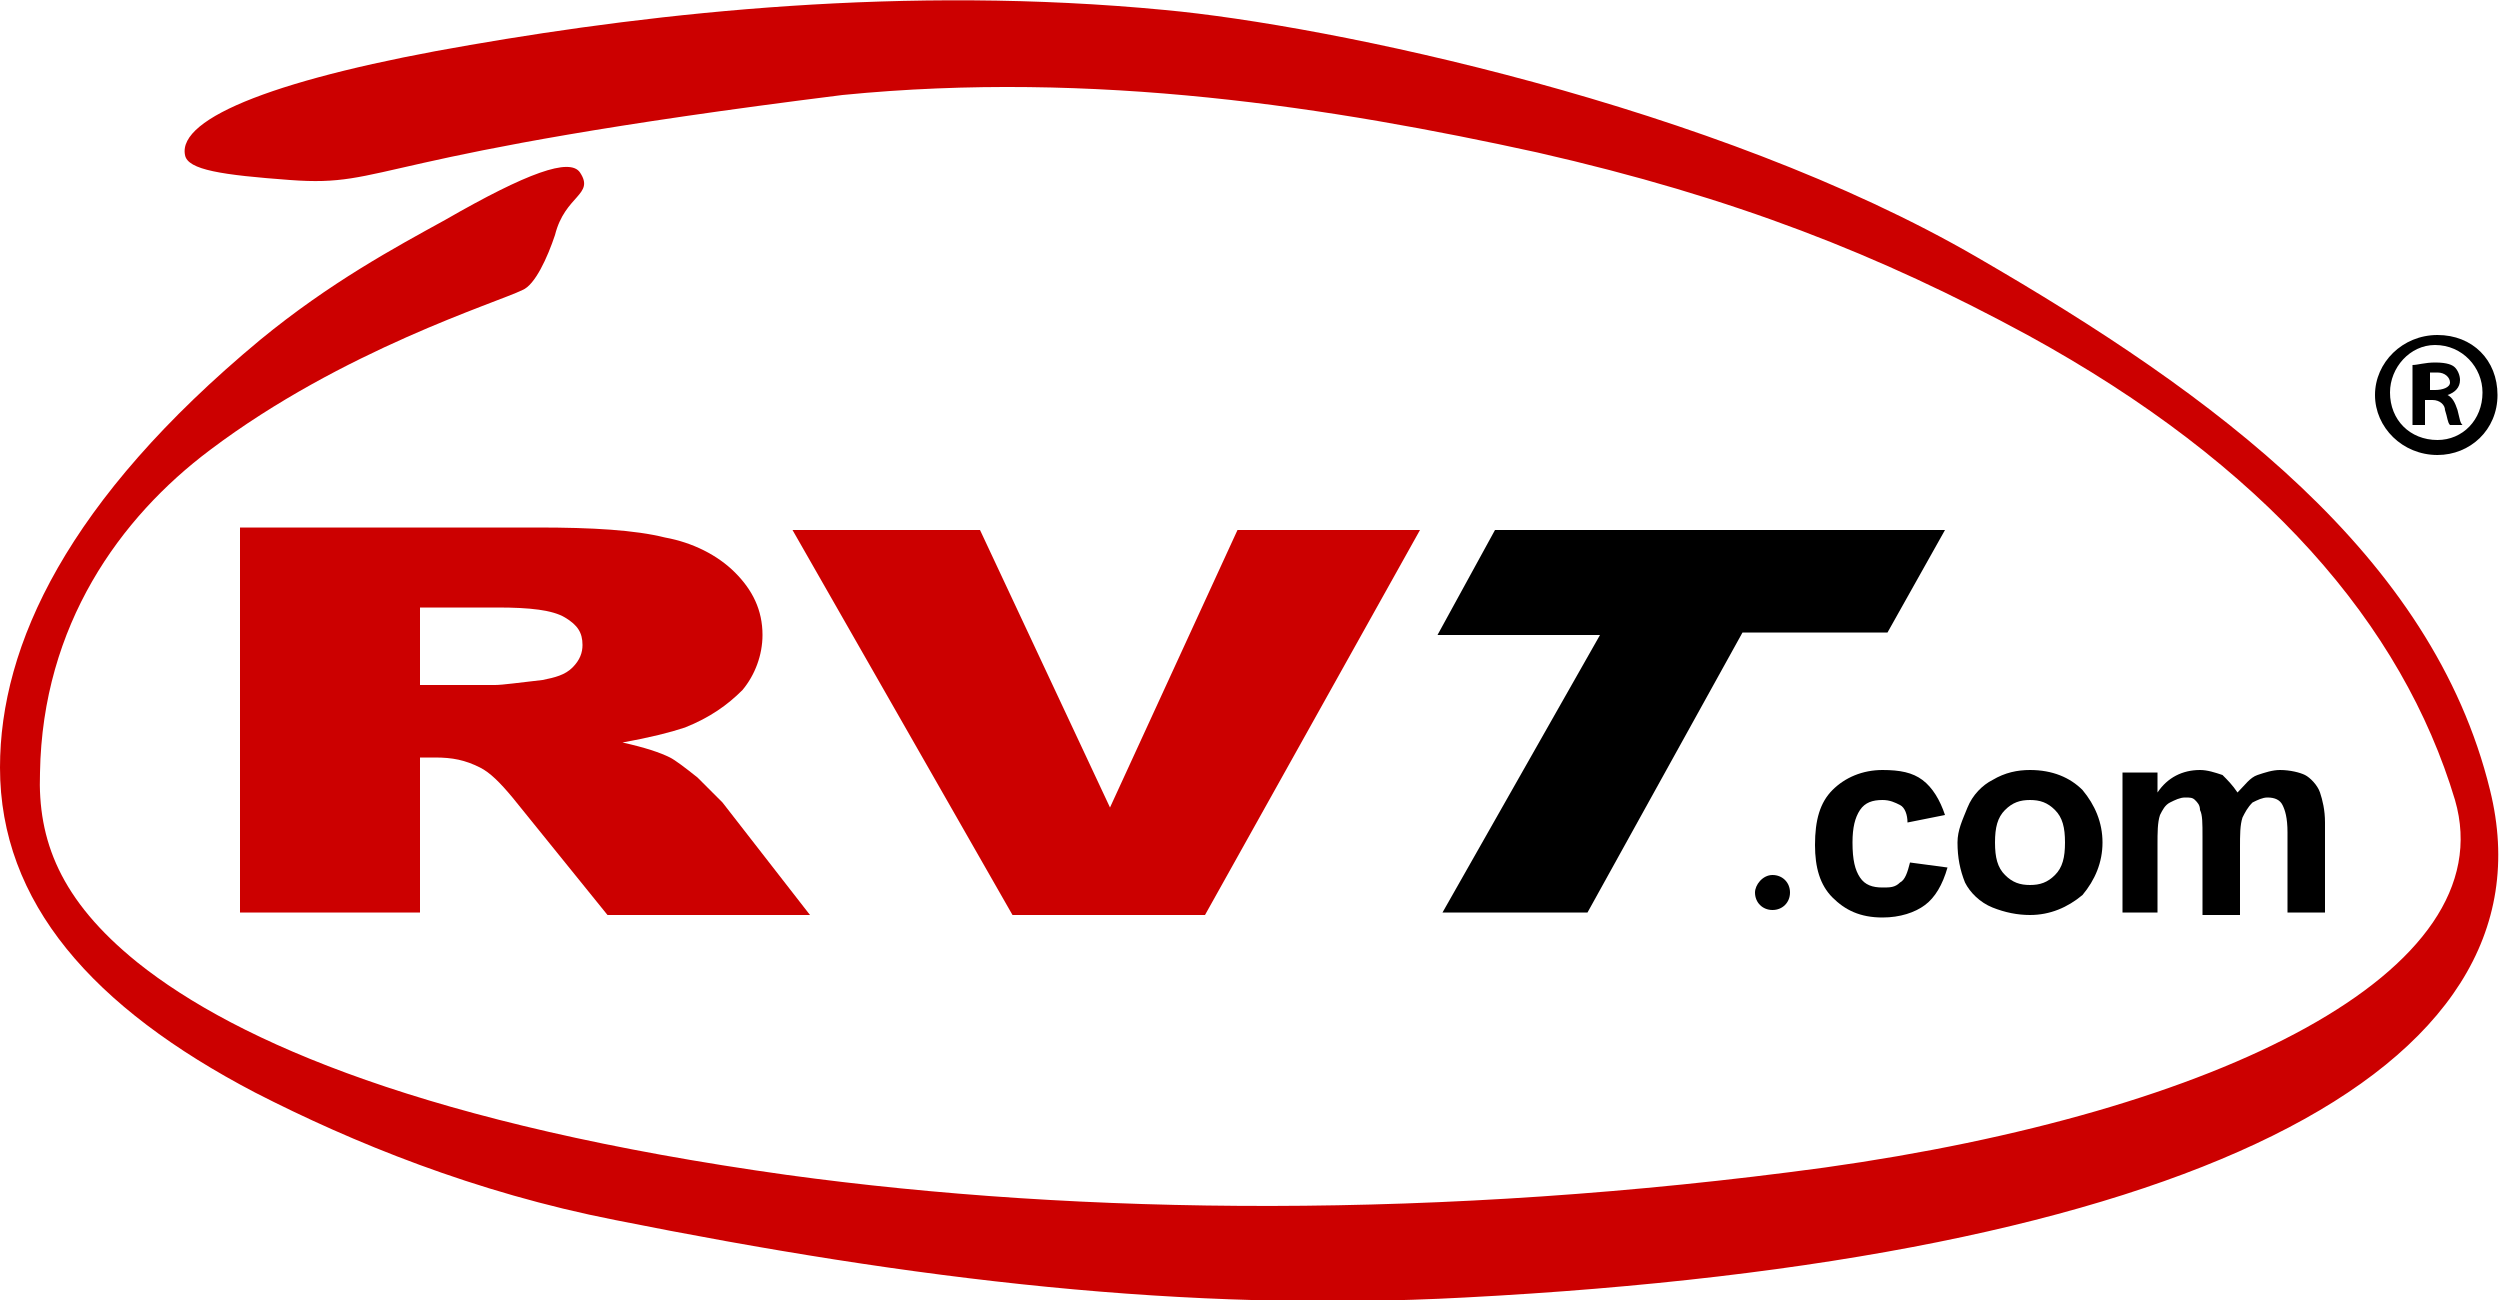 <svg xmlns="http://www.w3.org/2000/svg" xmlns:xlink="http://www.w3.org/1999/xlink" version="1.1" id="Layer_1" x="0px" y="0px" viewBox="0 0 100 52" enable-background="new 0 0 100 52" xml:space="preserve">
<path fill-rule="evenodd" clip-rule="evenodd" fill="#cc0000" d="M10.4 13.6C2.7 20 0 25.8 0 30.7c0 5.4 3.7 9.6 10.2 13 c3.9 2 8.8 4 14.4 5.1c12 2.4 22.8 3.7 34 3.1c28.7-1.5 43.8-9 41-20.3c-2.3-9.4-11-15.8-20.5-21.3C68.6 4.2 53.1 1 46.6 0.4 c-10.4-1-20.3 0.1-27.8 1.4C11.2 3.1 7.1 4.7 7.4 6.2c0.1 0.6 1.5 0.8 4.2 1c4 0.3 2.9-1 22.1-3.4c10.1-1 19.6 0.5 27.8 2.3 c7.9 1.8 13.7 4.1 19.6 7.3c9.5 5.2 15 11.6 17.1 18.6c2 6.9-9.5 12.5-25.2 14.7c-15.4 2.1-29.8 1.9-41.5 0.3c-14.3-2-22-5.3-26-8.5 c-3.1-2.5-4-4.9-3.9-7.6c0.1-5.9 3.2-10.2 6.8-12.9c5.3-4 11.5-5.9 12.5-6.4c0.5-0.2 1-1.3 1.3-2.2c0.4-1.6 1.6-1.6 1-2.5 c-0.4-0.6-2.1 0-5.4 1.9C15.8 9.9 13.2 11.3 10.4 13.6z"/>
<path fill="#cc0000" d="M16.8 36.6v-6.3h0.6c0.7 0 1.2 0.1 1.8 0.4c0.4 0.2 0.8 0.6 1.3 1.2l3.8 4.7h8.1l-3.5-4.5 c-0.2-0.2-0.5-0.5-1-1c-0.5-0.4-0.9-0.7-1.1-0.8c-0.4-0.2-1-0.4-1.9-0.6c1.1-0.2 1.9-0.4 2.5-0.6c1-0.4 1.7-0.9 2.3-1.5 c0.5-0.6 0.8-1.4 0.8-2.2c0-1-0.4-1.8-1.1-2.5c-0.7-0.7-1.7-1.2-2.8-1.4c-1.2-0.3-2.9-0.4-5.1-0.4H9.6v15.4H16.8z M16.8 24.3h3.1 c1.3 0 2.2 0.1 2.7 0.4c0.5 0.3 0.7 0.6 0.7 1.1c0 0.3-0.1 0.6-0.4 0.9c-0.3 0.3-0.7 0.4-1.2 0.5c-0.9 0.1-1.6 0.2-1.9 0.2h-3V24.3z "/>
<path fill="#cc0000" d="M40.5 36.6h7.7l8.6-15.4h-7.3l-5.1 11.1l-5.2-11.1h-7.5L40.5 36.6z"/>
<path fill-rule="evenodd" clip-rule="evenodd" d="M59.8 21.2h18l-2.3 4.1l-5.8 0l-6.2 11.2l-5.8 0L64 25.4l-6.5 0L59.8 21.2z"/>
<path fill-rule="evenodd" clip-rule="evenodd" d="M70.9 35c0.4 0 0.7 0.3 0.7 0.7c0 0.4-0.3 0.7-0.7 0.7c-0.4 0-0.7-0.3-0.7-0.7 C70.2 35.4 70.5 35 70.9 35z"/>
<path d="M76.9 31.2c-0.4-0.3-0.9-0.4-1.6-0.4c-0.8 0-1.5 0.3-2 0.8c-0.5 0.5-0.7 1.2-0.7 2.2c0 0.9 0.2 1.6 0.7 2.1 c0.5 0.5 1.1 0.8 2 0.8c0.7 0 1.3-0.2 1.7-0.5c0.4-0.3 0.7-0.8 0.9-1.5l-1.5-0.2c-0.1 0.4-0.2 0.7-0.4 0.8c-0.2 0.2-0.4 0.2-0.7 0.2 c-0.4 0-0.7-0.1-0.9-0.4c-0.2-0.3-0.3-0.7-0.3-1.4c0-0.6 0.1-1 0.3-1.3c0.2-0.3 0.5-0.4 0.9-0.4c0.3 0 0.5 0.1 0.7 0.2 c0.2 0.1 0.3 0.4 0.3 0.7l1.5-0.3C77.6 32 77.3 31.5 76.9 31.2z"/>
<path d="M78.6 35.3c0.2 0.4 0.6 0.8 1.1 1c0.5 0.2 1 0.3 1.5 0.3c0.8 0 1.5-0.3 2.1-0.8c0.5-0.6 0.8-1.3 0.8-2.1 c0-0.8-0.3-1.5-0.8-2.1c-0.5-0.5-1.2-0.8-2.1-0.8c-0.5 0-1 0.1-1.5 0.4c-0.4 0.2-0.8 0.6-1 1.1c-0.2 0.5-0.4 0.9-0.4 1.4 C78.3 34.3 78.4 34.8 78.6 35.3z M80.2 32.4c0.3-0.3 0.6-0.4 1-0.4s0.7 0.1 1 0.4c0.3 0.3 0.4 0.7 0.4 1.3c0 0.6-0.1 1-0.4 1.3 s-0.6 0.4-1 0.4s-0.7-0.1-1-0.4c-0.3-0.3-0.4-0.7-0.4-1.3C79.8 33.1 79.9 32.7 80.2 32.4z"/>
<path d="M84.8 36.5h1.5v-2.7c0-0.5 0-0.9 0.1-1.2c0.1-0.2 0.2-0.4 0.4-0.5c0.2-0.1 0.4-0.2 0.6-0.2c0.2 0 0.3 0 0.4 0.1 c0.1 0.1 0.2 0.2 0.2 0.4c0.1 0.2 0.1 0.5 0.1 1.1v3.1h1.5v-2.7c0-0.5 0-0.9 0.1-1.2c0.1-0.2 0.2-0.4 0.4-0.6 c0.2-0.1 0.4-0.2 0.6-0.2c0.3 0 0.5 0.1 0.6 0.3c0.1 0.2 0.2 0.5 0.2 1.1v3.2H93v-3.6c0-0.5-0.1-0.9-0.2-1.2 c-0.1-0.3-0.4-0.6-0.6-0.7s-0.6-0.2-1-0.2c-0.3 0-0.6 0.1-0.9 0.2c-0.3 0.1-0.5 0.4-0.8 0.7c-0.2-0.3-0.4-0.5-0.6-0.7 c-0.3-0.1-0.6-0.2-0.9-0.2c-0.7 0-1.3 0.3-1.7 0.9v-0.8h-1.4V36.5z"/>
<path fill-rule="evenodd" clip-rule="evenodd" d="M97.5 13.4c1.4 0 2.4 1 2.4 2.4s-1.1 2.4-2.4 2.4c-1.4 0-2.5-1.1-2.5-2.4 S96.1 13.4 97.5 13.4L97.5 13.4z M97.4 13.8c-1 0-1.8 0.9-1.8 1.9c0 1.1 0.8 1.9 1.9 1.9c1 0 1.8-0.8 1.8-1.9 C99.3 14.7 98.5 13.8 97.4 13.8L97.4 13.8z M97.1 17h-0.6v-2.4c0.2 0 0.5-0.1 0.9-0.1c0.5 0 0.7 0.1 0.8 0.2 c0.1 0.1 0.2 0.3 0.2 0.5c0 0.3-0.2 0.5-0.5 0.6v0c0.2 0.1 0.3 0.3 0.4 0.6c0.1 0.4 0.1 0.5 0.2 0.6H98c-0.1-0.1-0.1-0.3-0.2-0.6 c0-0.2-0.2-0.4-0.5-0.4h-0.3V17z M97.1 15.6h0.3c0.3 0 0.6-0.1 0.6-0.3c0-0.2-0.2-0.4-0.5-0.4c-0.1 0-0.2 0-0.3 0V15.6z"/>
</svg>
